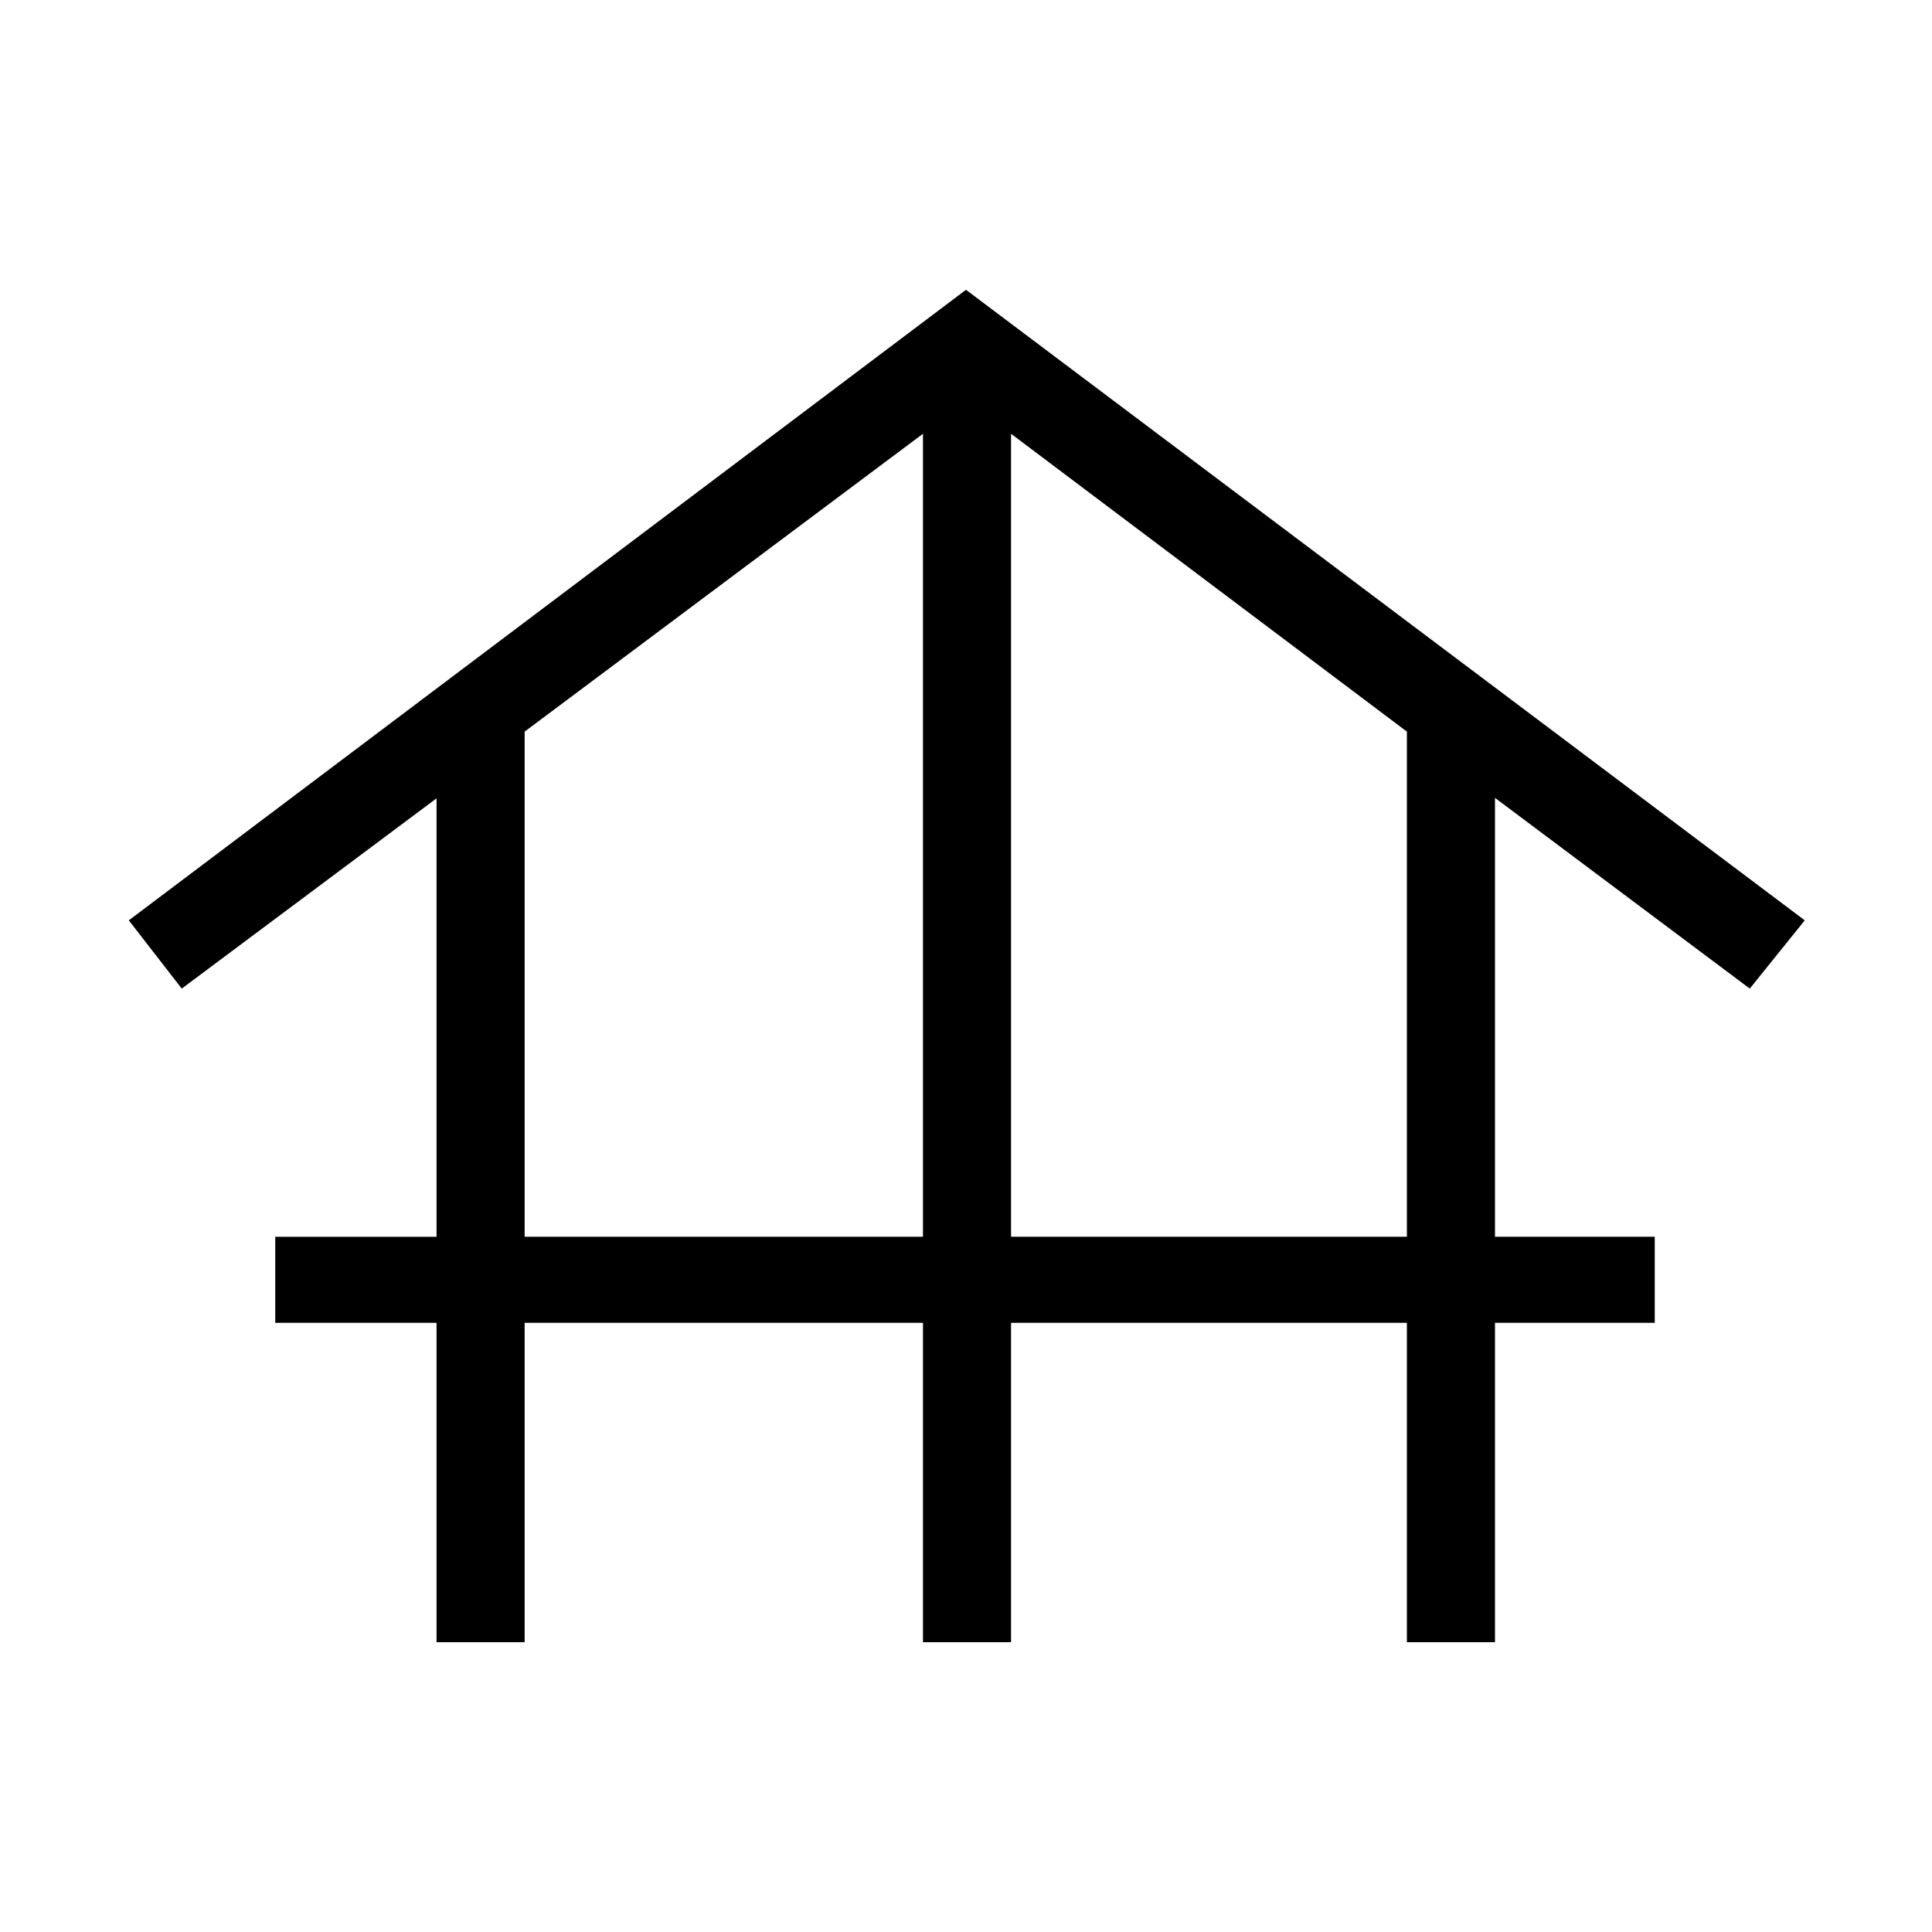 <svg xmlns="http://www.w3.org/2000/svg" height="48" viewBox="0 -960 960 960" width="48"><path d="M216.92-144v-158.69h-80.15v-42.77h80.15v-217.85L90.31-468.77 64-502.69 480-816l416.77 313.31-27.31 33.92-126.61-94.77v218.08h79.38v42.77h-79.38V-144h-43.77v-158.69h-196.7V-144h-43.76v-158.69H260.69V-144h-43.77Zm43.77-201.46h197.93v-399l-197.93 148v251Zm241.69 0h196.7v-251l-196.7-148v399Z"/></svg>